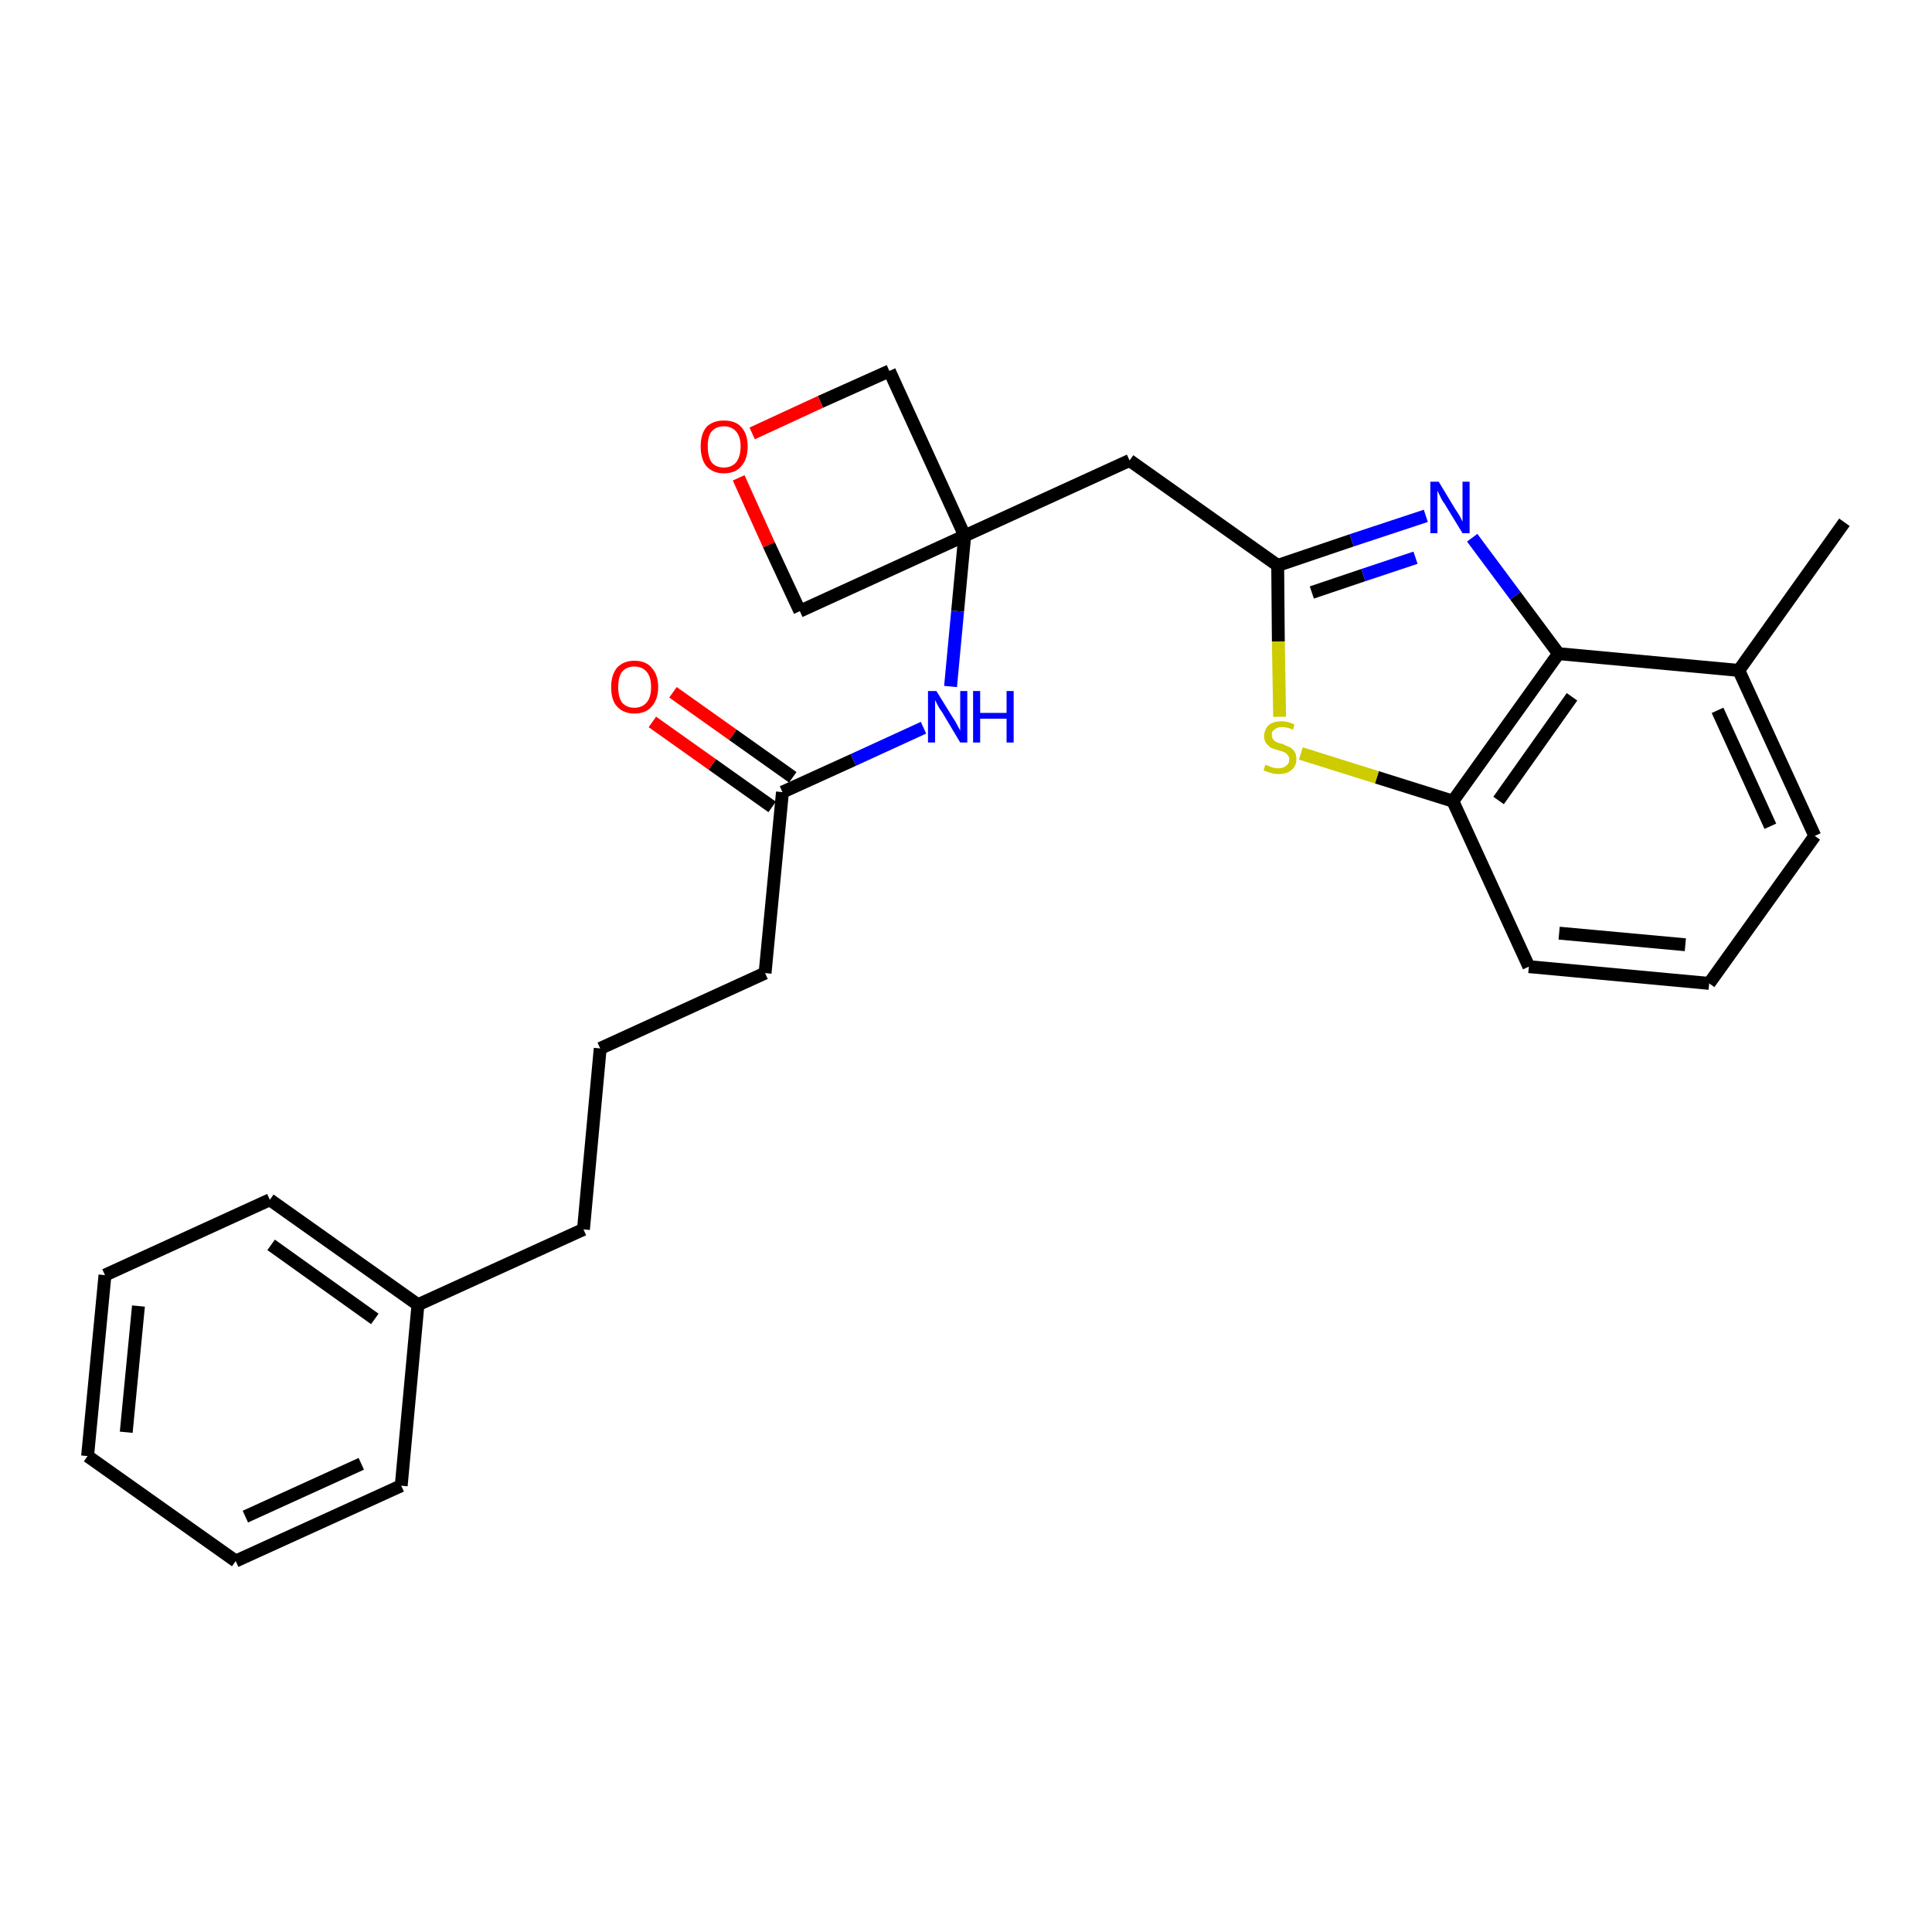 <?xml version='1.0' encoding='iso-8859-1'?>
<svg version='1.1' baseProfile='full'
              xmlns='http://www.w3.org/2000/svg'
                      xmlns:rdkit='http://www.rdkit.org/xml'
                      xmlns:xlink='http://www.w3.org/1999/xlink'
                  xml:space='preserve'
width='300px' height='300px' viewBox='0 0 300 300'>
<!-- END OF HEADER -->
<path class='bond-0 atom-0 atom-1' d='M 286.4,81.1 L 270.0,104.1' style='fill:none;fill-rule:evenodd;stroke:#000000;stroke-width:2.0px;stroke-linecap:butt;stroke-linejoin:miter;stroke-opacity:1' />
<path class='bond-1 atom-1 atom-2' d='M 270.0,104.1 L 281.8,129.8' style='fill:none;fill-rule:evenodd;stroke:#000000;stroke-width:2.0px;stroke-linecap:butt;stroke-linejoin:miter;stroke-opacity:1' />
<path class='bond-1 atom-1 atom-2' d='M 266.7,110.3 L 274.9,128.3' style='fill:none;fill-rule:evenodd;stroke:#000000;stroke-width:2.0px;stroke-linecap:butt;stroke-linejoin:miter;stroke-opacity:1' />
<path class='bond-26 atom-26 atom-1' d='M 242.0,101.5 L 270.0,104.1' style='fill:none;fill-rule:evenodd;stroke:#000000;stroke-width:2.0px;stroke-linecap:butt;stroke-linejoin:miter;stroke-opacity:1' />
<path class='bond-2 atom-2 atom-3' d='M 281.8,129.8 L 265.4,152.7' style='fill:none;fill-rule:evenodd;stroke:#000000;stroke-width:2.0px;stroke-linecap:butt;stroke-linejoin:miter;stroke-opacity:1' />
<path class='bond-3 atom-3 atom-4' d='M 265.4,152.7 L 237.4,150.1' style='fill:none;fill-rule:evenodd;stroke:#000000;stroke-width:2.0px;stroke-linecap:butt;stroke-linejoin:miter;stroke-opacity:1' />
<path class='bond-3 atom-3 atom-4' d='M 261.7,146.7 L 242.1,144.9' style='fill:none;fill-rule:evenodd;stroke:#000000;stroke-width:2.0px;stroke-linecap:butt;stroke-linejoin:miter;stroke-opacity:1' />
<path class='bond-4 atom-4 atom-5' d='M 237.4,150.1 L 225.6,124.4' style='fill:none;fill-rule:evenodd;stroke:#000000;stroke-width:2.0px;stroke-linecap:butt;stroke-linejoin:miter;stroke-opacity:1' />
<path class='bond-5 atom-5 atom-6' d='M 225.6,124.4 L 213.8,120.7' style='fill:none;fill-rule:evenodd;stroke:#000000;stroke-width:2.0px;stroke-linecap:butt;stroke-linejoin:miter;stroke-opacity:1' />
<path class='bond-5 atom-5 atom-6' d='M 213.8,120.7 L 202.0,117.0' style='fill:none;fill-rule:evenodd;stroke:#CCCC00;stroke-width:2.0px;stroke-linecap:butt;stroke-linejoin:miter;stroke-opacity:1' />
<path class='bond-27 atom-26 atom-5' d='M 242.0,101.5 L 225.6,124.4' style='fill:none;fill-rule:evenodd;stroke:#000000;stroke-width:2.0px;stroke-linecap:butt;stroke-linejoin:miter;stroke-opacity:1' />
<path class='bond-27 atom-26 atom-5' d='M 244.1,108.2 L 232.7,124.3' style='fill:none;fill-rule:evenodd;stroke:#000000;stroke-width:2.0px;stroke-linecap:butt;stroke-linejoin:miter;stroke-opacity:1' />
<path class='bond-6 atom-6 atom-7' d='M 198.7,111.3 L 198.5,99.6' style='fill:none;fill-rule:evenodd;stroke:#CCCC00;stroke-width:2.0px;stroke-linecap:butt;stroke-linejoin:miter;stroke-opacity:1' />
<path class='bond-6 atom-6 atom-7' d='M 198.5,99.6 L 198.4,87.8' style='fill:none;fill-rule:evenodd;stroke:#000000;stroke-width:2.0px;stroke-linecap:butt;stroke-linejoin:miter;stroke-opacity:1' />
<path class='bond-7 atom-7 atom-8' d='M 198.4,87.8 L 175.4,71.5' style='fill:none;fill-rule:evenodd;stroke:#000000;stroke-width:2.0px;stroke-linecap:butt;stroke-linejoin:miter;stroke-opacity:1' />
<path class='bond-24 atom-7 atom-25' d='M 198.4,87.8 L 209.9,83.9' style='fill:none;fill-rule:evenodd;stroke:#000000;stroke-width:2.0px;stroke-linecap:butt;stroke-linejoin:miter;stroke-opacity:1' />
<path class='bond-24 atom-7 atom-25' d='M 209.9,83.9 L 221.4,80.1' style='fill:none;fill-rule:evenodd;stroke:#0000FF;stroke-width:2.0px;stroke-linecap:butt;stroke-linejoin:miter;stroke-opacity:1' />
<path class='bond-24 atom-7 atom-25' d='M 203.7,92.0 L 211.7,89.3' style='fill:none;fill-rule:evenodd;stroke:#000000;stroke-width:2.0px;stroke-linecap:butt;stroke-linejoin:miter;stroke-opacity:1' />
<path class='bond-24 atom-7 atom-25' d='M 211.7,89.3 L 219.8,86.6' style='fill:none;fill-rule:evenodd;stroke:#0000FF;stroke-width:2.0px;stroke-linecap:butt;stroke-linejoin:miter;stroke-opacity:1' />
<path class='bond-8 atom-8 atom-9' d='M 175.4,71.5 L 149.8,83.2' style='fill:none;fill-rule:evenodd;stroke:#000000;stroke-width:2.0px;stroke-linecap:butt;stroke-linejoin:miter;stroke-opacity:1' />
<path class='bond-9 atom-9 atom-10' d='M 149.8,83.2 L 148.7,94.9' style='fill:none;fill-rule:evenodd;stroke:#000000;stroke-width:2.0px;stroke-linecap:butt;stroke-linejoin:miter;stroke-opacity:1' />
<path class='bond-9 atom-9 atom-10' d='M 148.7,94.9 L 147.6,106.6' style='fill:none;fill-rule:evenodd;stroke:#0000FF;stroke-width:2.0px;stroke-linecap:butt;stroke-linejoin:miter;stroke-opacity:1' />
<path class='bond-21 atom-9 atom-22' d='M 149.8,83.2 L 138.1,57.6' style='fill:none;fill-rule:evenodd;stroke:#000000;stroke-width:2.0px;stroke-linecap:butt;stroke-linejoin:miter;stroke-opacity:1' />
<path class='bond-28 atom-24 atom-9' d='M 124.2,94.9 L 149.8,83.2' style='fill:none;fill-rule:evenodd;stroke:#000000;stroke-width:2.0px;stroke-linecap:butt;stroke-linejoin:miter;stroke-opacity:1' />
<path class='bond-10 atom-10 atom-11' d='M 143.4,113.0 L 132.5,118.0' style='fill:none;fill-rule:evenodd;stroke:#0000FF;stroke-width:2.0px;stroke-linecap:butt;stroke-linejoin:miter;stroke-opacity:1' />
<path class='bond-10 atom-10 atom-11' d='M 132.5,118.0 L 121.5,123.0' style='fill:none;fill-rule:evenodd;stroke:#000000;stroke-width:2.0px;stroke-linecap:butt;stroke-linejoin:miter;stroke-opacity:1' />
<path class='bond-11 atom-11 atom-12' d='M 123.1,120.7 L 113.8,114.1' style='fill:none;fill-rule:evenodd;stroke:#000000;stroke-width:2.0px;stroke-linecap:butt;stroke-linejoin:miter;stroke-opacity:1' />
<path class='bond-11 atom-11 atom-12' d='M 113.8,114.1 L 104.5,107.5' style='fill:none;fill-rule:evenodd;stroke:#FF0000;stroke-width:2.0px;stroke-linecap:butt;stroke-linejoin:miter;stroke-opacity:1' />
<path class='bond-11 atom-11 atom-12' d='M 119.9,125.3 L 110.6,118.7' style='fill:none;fill-rule:evenodd;stroke:#000000;stroke-width:2.0px;stroke-linecap:butt;stroke-linejoin:miter;stroke-opacity:1' />
<path class='bond-11 atom-11 atom-12' d='M 110.6,118.7 L 101.3,112.1' style='fill:none;fill-rule:evenodd;stroke:#FF0000;stroke-width:2.0px;stroke-linecap:butt;stroke-linejoin:miter;stroke-opacity:1' />
<path class='bond-12 atom-11 atom-13' d='M 121.5,123.0 L 118.8,151.1' style='fill:none;fill-rule:evenodd;stroke:#000000;stroke-width:2.0px;stroke-linecap:butt;stroke-linejoin:miter;stroke-opacity:1' />
<path class='bond-13 atom-13 atom-14' d='M 118.8,151.1 L 93.2,162.8' style='fill:none;fill-rule:evenodd;stroke:#000000;stroke-width:2.0px;stroke-linecap:butt;stroke-linejoin:miter;stroke-opacity:1' />
<path class='bond-14 atom-14 atom-15' d='M 93.2,162.8 L 90.6,190.9' style='fill:none;fill-rule:evenodd;stroke:#000000;stroke-width:2.0px;stroke-linecap:butt;stroke-linejoin:miter;stroke-opacity:1' />
<path class='bond-15 atom-15 atom-16' d='M 90.6,190.9 L 64.9,202.6' style='fill:none;fill-rule:evenodd;stroke:#000000;stroke-width:2.0px;stroke-linecap:butt;stroke-linejoin:miter;stroke-opacity:1' />
<path class='bond-16 atom-16 atom-17' d='M 64.9,202.6 L 41.9,186.3' style='fill:none;fill-rule:evenodd;stroke:#000000;stroke-width:2.0px;stroke-linecap:butt;stroke-linejoin:miter;stroke-opacity:1' />
<path class='bond-16 atom-16 atom-17' d='M 58.2,204.8 L 42.1,193.3' style='fill:none;fill-rule:evenodd;stroke:#000000;stroke-width:2.0px;stroke-linecap:butt;stroke-linejoin:miter;stroke-opacity:1' />
<path class='bond-29 atom-21 atom-16' d='M 62.3,230.7 L 64.9,202.6' style='fill:none;fill-rule:evenodd;stroke:#000000;stroke-width:2.0px;stroke-linecap:butt;stroke-linejoin:miter;stroke-opacity:1' />
<path class='bond-17 atom-17 atom-18' d='M 41.9,186.3 L 16.3,198.0' style='fill:none;fill-rule:evenodd;stroke:#000000;stroke-width:2.0px;stroke-linecap:butt;stroke-linejoin:miter;stroke-opacity:1' />
<path class='bond-18 atom-18 atom-19' d='M 16.3,198.0 L 13.6,226.1' style='fill:none;fill-rule:evenodd;stroke:#000000;stroke-width:2.0px;stroke-linecap:butt;stroke-linejoin:miter;stroke-opacity:1' />
<path class='bond-18 atom-18 atom-19' d='M 21.5,202.8 L 19.6,222.4' style='fill:none;fill-rule:evenodd;stroke:#000000;stroke-width:2.0px;stroke-linecap:butt;stroke-linejoin:miter;stroke-opacity:1' />
<path class='bond-19 atom-19 atom-20' d='M 13.6,226.1 L 36.6,242.4' style='fill:none;fill-rule:evenodd;stroke:#000000;stroke-width:2.0px;stroke-linecap:butt;stroke-linejoin:miter;stroke-opacity:1' />
<path class='bond-20 atom-20 atom-21' d='M 36.6,242.4 L 62.3,230.7' style='fill:none;fill-rule:evenodd;stroke:#000000;stroke-width:2.0px;stroke-linecap:butt;stroke-linejoin:miter;stroke-opacity:1' />
<path class='bond-20 atom-20 atom-21' d='M 38.1,235.5 L 56.1,227.3' style='fill:none;fill-rule:evenodd;stroke:#000000;stroke-width:2.0px;stroke-linecap:butt;stroke-linejoin:miter;stroke-opacity:1' />
<path class='bond-22 atom-22 atom-23' d='M 138.1,57.6 L 127.4,62.4' style='fill:none;fill-rule:evenodd;stroke:#000000;stroke-width:2.0px;stroke-linecap:butt;stroke-linejoin:miter;stroke-opacity:1' />
<path class='bond-22 atom-22 atom-23' d='M 127.4,62.4 L 116.8,67.3' style='fill:none;fill-rule:evenodd;stroke:#FF0000;stroke-width:2.0px;stroke-linecap:butt;stroke-linejoin:miter;stroke-opacity:1' />
<path class='bond-23 atom-23 atom-24' d='M 114.7,74.2 L 119.4,84.6' style='fill:none;fill-rule:evenodd;stroke:#FF0000;stroke-width:2.0px;stroke-linecap:butt;stroke-linejoin:miter;stroke-opacity:1' />
<path class='bond-23 atom-23 atom-24' d='M 119.4,84.6 L 124.2,94.9' style='fill:none;fill-rule:evenodd;stroke:#000000;stroke-width:2.0px;stroke-linecap:butt;stroke-linejoin:miter;stroke-opacity:1' />
<path class='bond-25 atom-25 atom-26' d='M 228.6,83.5 L 235.3,92.5' style='fill:none;fill-rule:evenodd;stroke:#0000FF;stroke-width:2.0px;stroke-linecap:butt;stroke-linejoin:miter;stroke-opacity:1' />
<path class='bond-25 atom-25 atom-26' d='M 235.3,92.5 L 242.0,101.5' style='fill:none;fill-rule:evenodd;stroke:#000000;stroke-width:2.0px;stroke-linecap:butt;stroke-linejoin:miter;stroke-opacity:1' />
<path  class='atom-6' d='M 196.5 118.7
Q 196.5 118.8, 196.9 118.9
Q 197.3 119.1, 197.7 119.2
Q 198.1 119.3, 198.5 119.3
Q 199.3 119.3, 199.7 118.9
Q 200.2 118.6, 200.2 117.9
Q 200.2 117.5, 199.9 117.2
Q 199.7 116.9, 199.4 116.8
Q 199.0 116.6, 198.5 116.5
Q 197.8 116.3, 197.3 116.1
Q 196.9 115.8, 196.6 115.4
Q 196.3 115.0, 196.3 114.3
Q 196.3 113.3, 197.0 112.6
Q 197.7 112.0, 199.0 112.0
Q 200.0 112.0, 201.0 112.5
L 200.8 113.3
Q 199.8 112.9, 199.1 112.9
Q 198.3 112.9, 197.9 113.3
Q 197.4 113.6, 197.5 114.1
Q 197.5 114.6, 197.7 114.8
Q 197.9 115.1, 198.2 115.2
Q 198.5 115.4, 199.1 115.5
Q 199.8 115.8, 200.2 116.0
Q 200.7 116.2, 201.0 116.7
Q 201.3 117.1, 201.3 117.9
Q 201.3 119.0, 200.5 119.6
Q 199.8 120.2, 198.6 120.2
Q 197.9 120.2, 197.3 120.0
Q 196.8 119.9, 196.2 119.6
L 196.5 118.7
' fill='#CCCC00'/>
<path  class='atom-10' d='M 145.4 107.3
L 148.0 111.5
Q 148.3 111.9, 148.7 112.7
Q 149.1 113.4, 149.1 113.5
L 149.1 107.3
L 150.2 107.3
L 150.2 115.3
L 149.1 115.3
L 146.3 110.6
Q 145.9 110.1, 145.6 109.5
Q 145.3 108.9, 145.2 108.7
L 145.2 115.3
L 144.1 115.3
L 144.1 107.3
L 145.4 107.3
' fill='#0000FF'/>
<path  class='atom-10' d='M 151.1 107.3
L 152.2 107.3
L 152.2 110.7
L 156.3 110.7
L 156.3 107.3
L 157.4 107.3
L 157.4 115.3
L 156.3 115.3
L 156.3 111.6
L 152.2 111.6
L 152.2 115.3
L 151.1 115.3
L 151.1 107.3
' fill='#0000FF'/>
<path  class='atom-12' d='M 94.9 106.7
Q 94.9 104.8, 95.8 103.7
Q 96.8 102.6, 98.5 102.6
Q 100.3 102.6, 101.2 103.7
Q 102.2 104.8, 102.2 106.7
Q 102.2 108.6, 101.2 109.7
Q 100.3 110.8, 98.5 110.8
Q 96.8 110.8, 95.8 109.7
Q 94.9 108.7, 94.9 106.7
M 98.5 109.9
Q 99.7 109.9, 100.4 109.1
Q 101.1 108.3, 101.1 106.7
Q 101.1 105.1, 100.4 104.3
Q 99.7 103.5, 98.5 103.5
Q 97.3 103.5, 96.6 104.3
Q 96.0 105.1, 96.0 106.7
Q 96.0 108.3, 96.6 109.1
Q 97.3 109.9, 98.5 109.9
' fill='#FF0000'/>
<path  class='atom-23' d='M 108.8 69.3
Q 108.8 67.4, 109.7 66.3
Q 110.7 65.3, 112.4 65.3
Q 114.2 65.3, 115.1 66.3
Q 116.1 67.4, 116.1 69.3
Q 116.1 71.3, 115.1 72.4
Q 114.2 73.5, 112.4 73.5
Q 110.7 73.5, 109.7 72.4
Q 108.8 71.3, 108.8 69.3
M 112.4 72.6
Q 113.6 72.6, 114.3 71.8
Q 115.0 70.9, 115.0 69.3
Q 115.0 67.8, 114.3 67.0
Q 113.6 66.2, 112.4 66.2
Q 111.2 66.2, 110.5 67.0
Q 109.9 67.7, 109.9 69.3
Q 109.9 70.9, 110.5 71.8
Q 111.2 72.6, 112.4 72.6
' fill='#FF0000'/>
<path  class='atom-25' d='M 223.4 74.8
L 226.0 79.1
Q 226.3 79.5, 226.7 80.2
Q 227.1 81.0, 227.1 81.0
L 227.1 74.8
L 228.2 74.8
L 228.2 82.8
L 227.1 82.8
L 224.3 78.2
Q 223.9 77.7, 223.6 77.0
Q 223.3 76.4, 223.2 76.2
L 223.2 82.8
L 222.1 82.8
L 222.1 74.8
L 223.4 74.8
' fill='#0000FF'/>
</svg>
